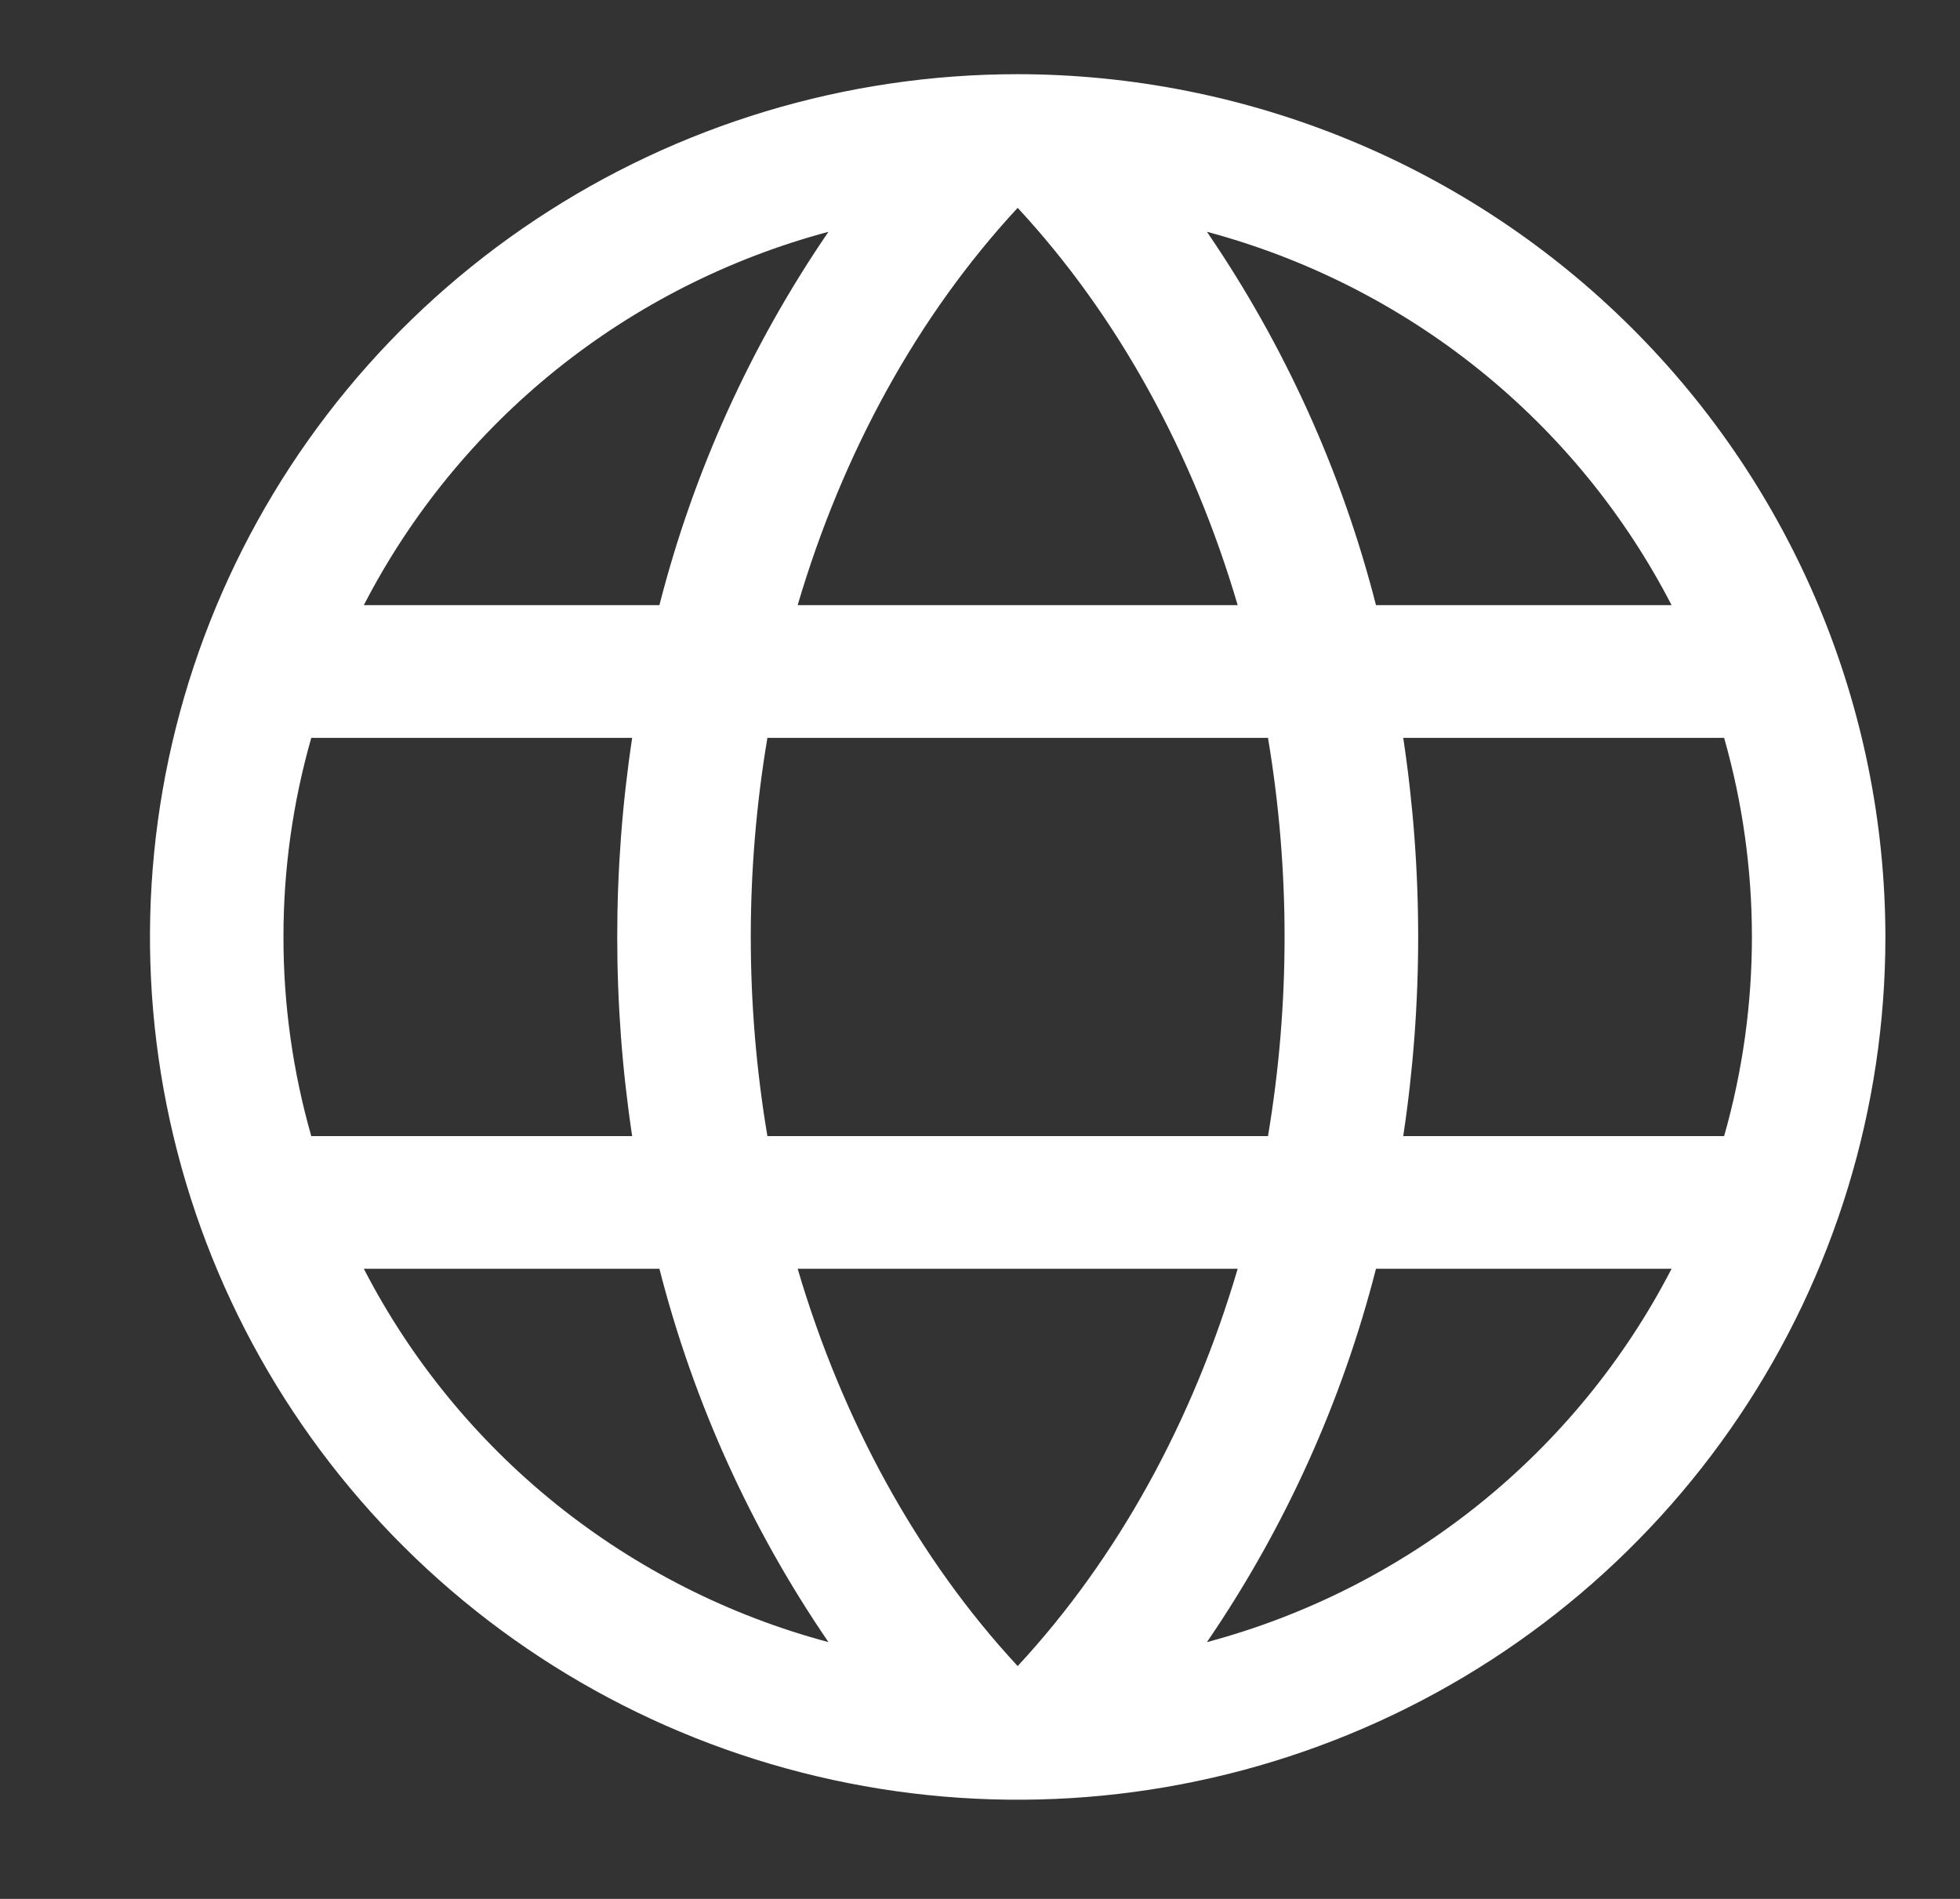 <svg width="32" height="31" viewBox="0 0 32 31" fill="none" xmlns="http://www.w3.org/2000/svg">
<rect x="0" y="0" width="32" height="31" fill="#333333" stroke="none"/>
<g id="ph:globe">
<path id="Vector" d="M16.615 1.211C13.813 1.211 11.075 2.037 8.745 3.585C6.415 5.132 4.599 7.332 3.527 9.906C2.455 12.48 2.174 15.312 2.721 18.044C3.268 20.776 4.617 23.286 6.598 25.256C8.579 27.226 11.104 28.567 13.852 29.11C16.6 29.654 19.448 29.375 22.037 28.309C24.625 27.243 26.838 25.438 28.395 23.121C29.951 20.805 30.782 18.082 30.782 15.296C30.778 11.562 29.284 7.981 26.628 5.341C23.973 2.7 20.371 1.215 16.615 1.211ZM13.023 20.713H20.207C19.476 23.197 18.25 25.436 16.615 27.199C14.981 25.436 13.755 23.197 13.023 20.713ZM12.529 18.547C12.167 16.394 12.167 14.198 12.529 12.046H20.702C21.063 14.198 21.063 16.394 20.702 18.547H12.529ZM4.628 15.296C4.627 14.197 4.78 13.103 5.082 12.046H10.321C9.996 14.2 9.996 16.392 10.321 18.547H5.082C4.78 17.489 4.627 16.395 4.628 15.296ZM20.207 9.879H13.023C13.755 7.395 14.981 5.156 16.615 3.393C18.25 5.156 19.476 7.395 20.207 9.879ZM22.91 12.046H28.149C28.754 14.171 28.754 16.421 28.149 18.547H22.91C23.235 16.392 23.235 14.2 22.91 12.046ZM27.291 9.879H22.465C21.909 7.703 20.974 5.64 19.705 3.784C21.327 4.218 22.84 4.984 24.146 6.033C25.453 7.083 26.524 8.393 27.291 9.879ZM13.526 3.784C12.256 5.64 11.322 7.703 10.766 9.879H5.94C6.707 8.393 7.778 7.083 9.084 6.033C10.391 4.984 11.904 4.218 13.526 3.784ZM5.94 20.713H10.766C11.322 22.889 12.256 24.952 13.526 26.808C11.904 26.375 10.391 25.608 9.084 24.559C7.778 23.509 6.707 22.199 5.94 20.713ZM19.705 26.808C20.974 24.952 21.909 22.889 22.465 20.713H27.291C26.524 22.199 25.453 23.509 24.146 24.559C22.84 25.608 21.327 26.375 19.705 26.808Z" fill="white"/>
</g>
</svg>
